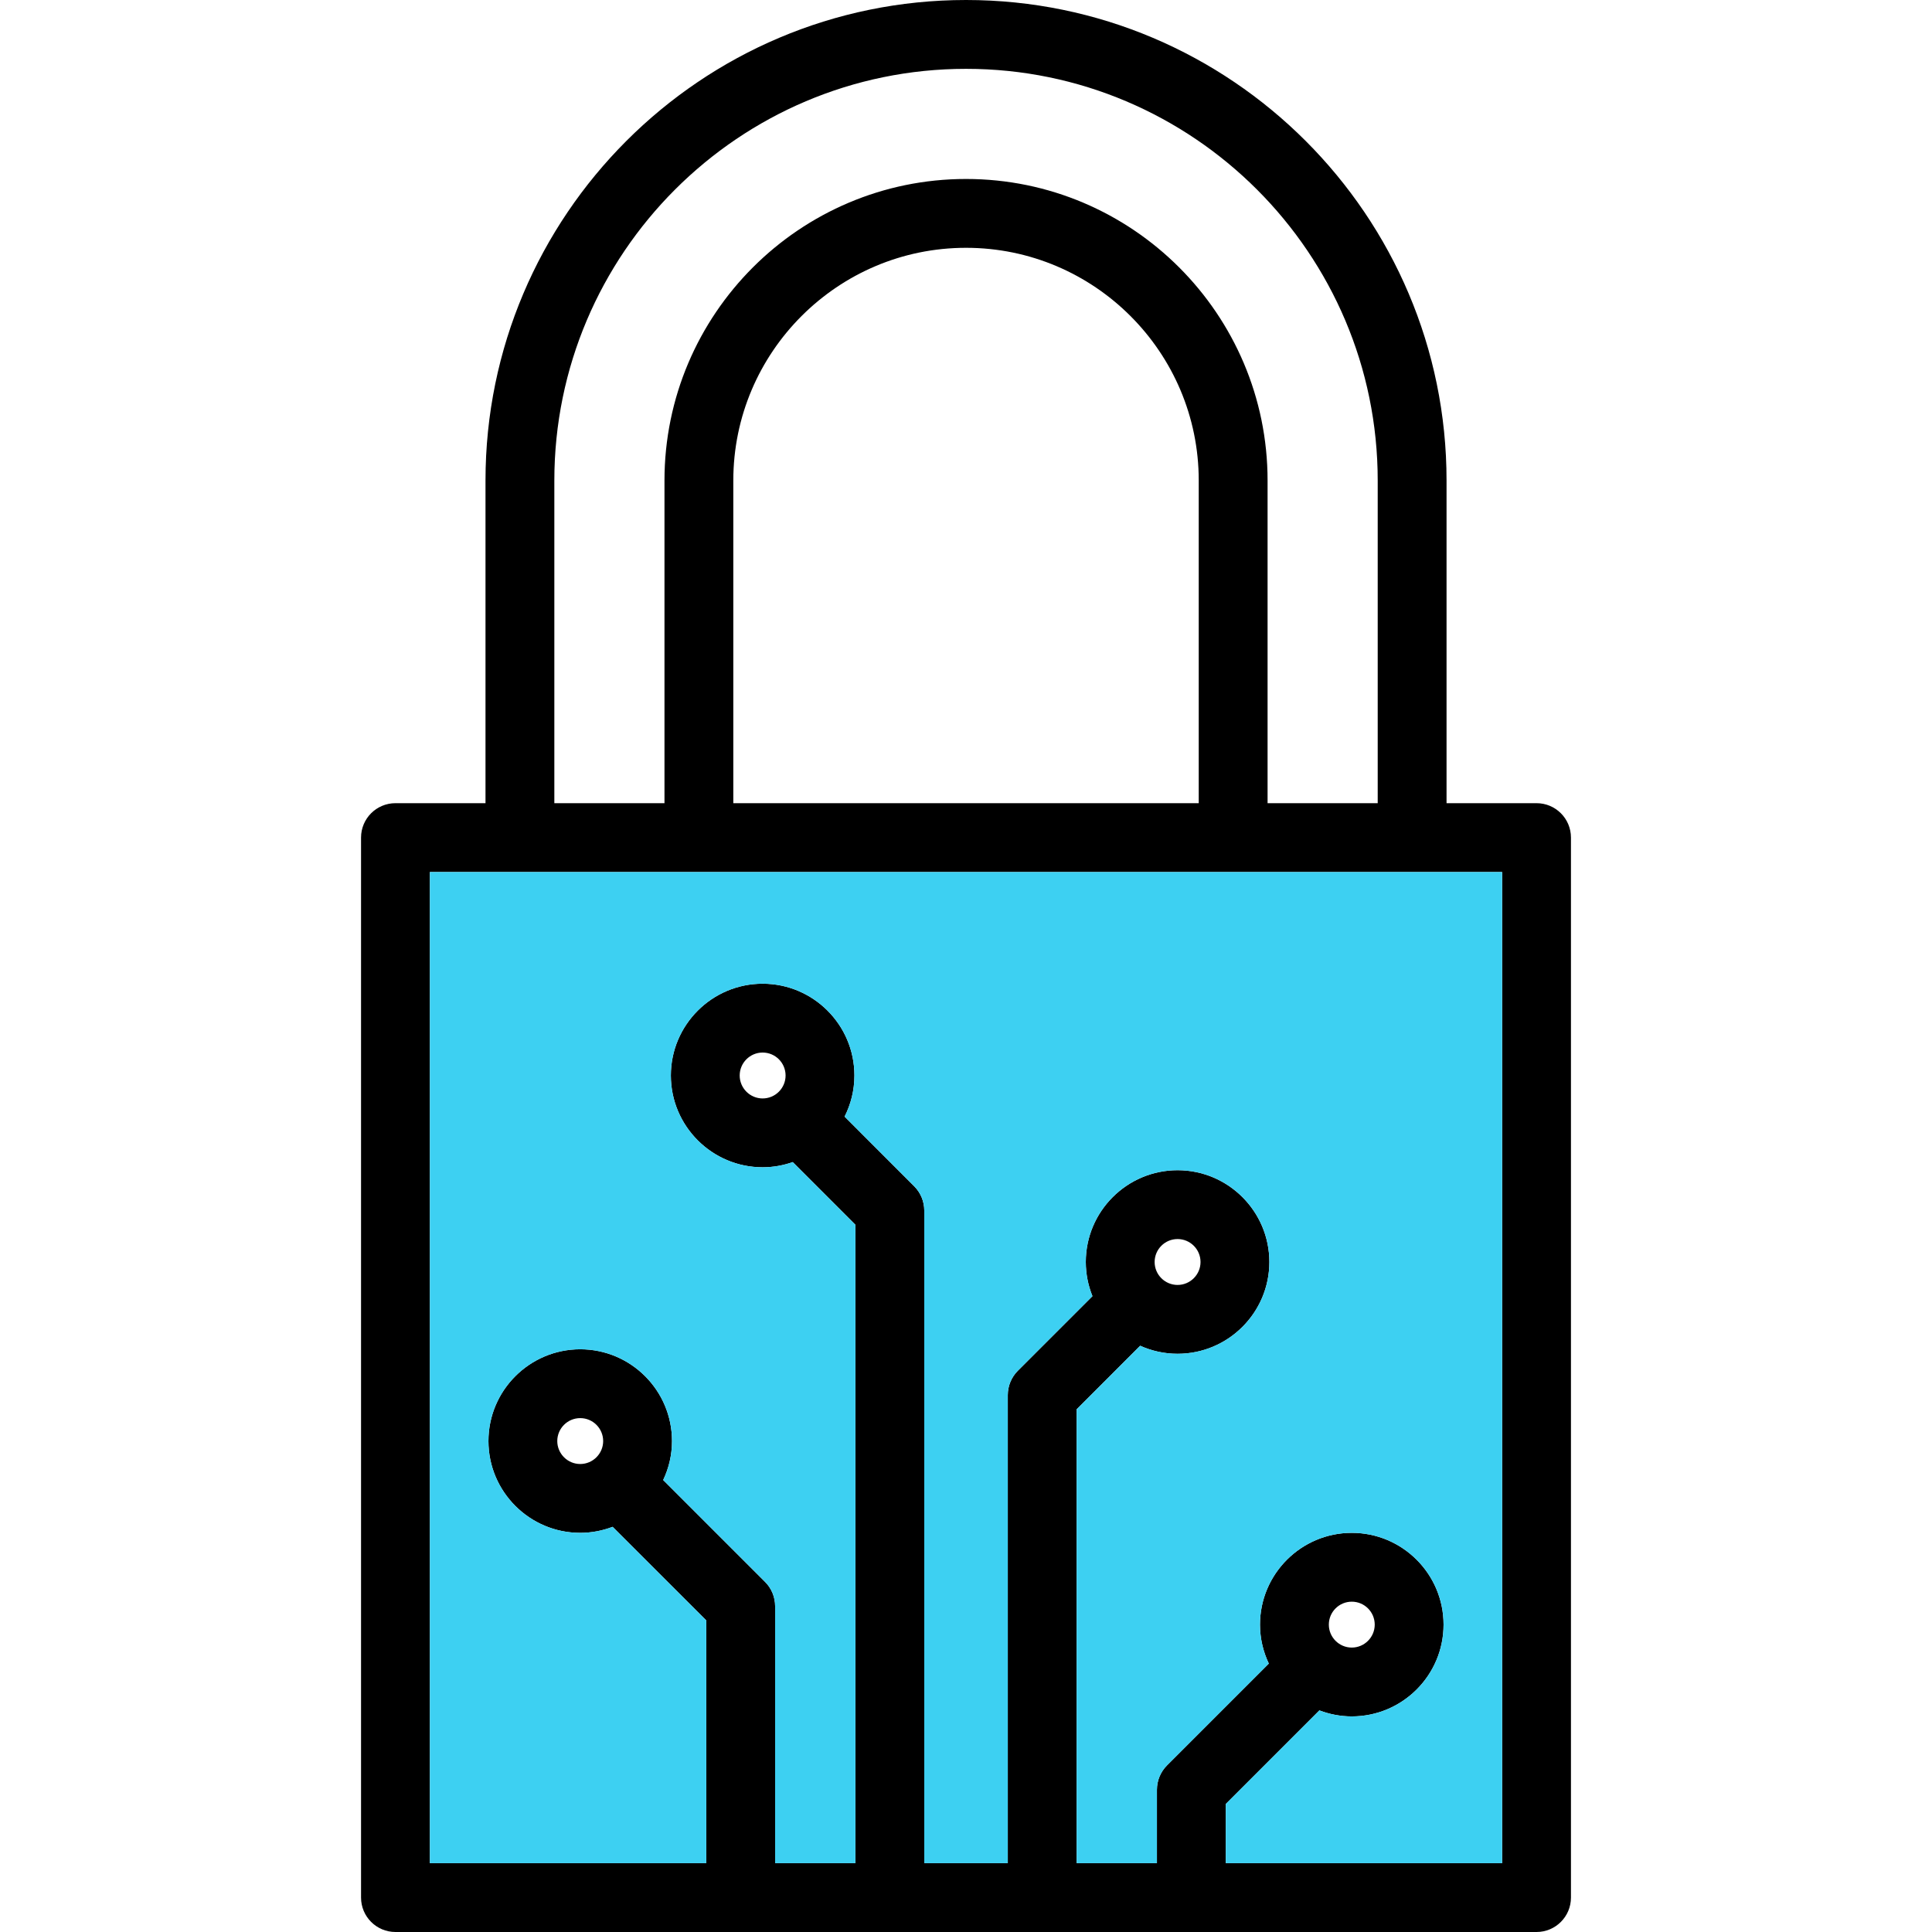 <?xml version="1.0"?>
<svg xmlns="http://www.w3.org/2000/svg" xmlns:xlink="http://www.w3.org/1999/xlink" version="1.1" id="Capa_1" x="0px" y="0px" viewBox="0 0 421 421" style="enable-background:new 0 0 421 421;" xml:space="preserve" width="512px" height="512px" class=""><g><g>
	<path d="M342.325,182.52V413.5c0,4.14-3.36,7.5-7.5,7.5H86.175c-4.14,0-7.5-3.36-7.5-7.5V182.52c0-4.15,3.36-7.5,7.5-7.5h19.62   v-70.31C105.795,46.97,152.765,0,210.505,0c57.73,0,104.71,46.97,104.71,104.71v70.31h19.61   C338.965,175.02,342.325,178.37,342.325,182.52z M327.325,406V190.02H93.675V406h60.23v-52.89l-20.41-20.4   c-2.2,0.83-4.57,1.31-7.06,1.31c-11.03,0-20-8.97-20-20s8.97-20,20-20s20,8.97,20,20c0,3.04-0.7,5.91-1.92,8.49l22.19,22.19   c1.41,1.4,2.2,3.31,2.2,5.3v56h17.5V266.9l-13.66-13.67c-2.06,0.72-4.26,1.13-6.56,1.13c-11.02,0-20-8.97-20-20s8.98-20,20-20   c11.03,0,20,8.97,20,20c0,3.22-0.78,6.26-2.14,8.96l15.16,15.17c1.41,1.41,2.2,3.31,2.2,5.3V406h18.2V304c0-1.99,0.79-3.9,2.19-5.3   l16.26-16.26c-0.93-2.3-1.45-4.81-1.45-7.44c0-11.03,8.97-20,20-20c11.02,0,20,8.97,20,20s-8.98,20-20,20   c-2.9,0-5.66-0.63-8.15-1.75l-13.85,13.86V406h17.5v-16c0-1.99,0.79-3.9,2.19-5.3l22.19-22.19c-1.22-2.58-1.92-5.45-1.92-8.49   c0-11.03,8.97-20,20-20s20,8.97,20,20s-8.97,20-20,20c-2.49,0-4.86-0.48-7.06-1.31l-20.4,20.4V406H327.325z M300.215,175.02v-70.31   c0-49.47-40.25-89.71-89.71-89.71c-49.47,0-89.71,40.24-89.71,89.71v70.31h24v-70.31c0-36.23,29.47-65.71,65.71-65.71   c36.23,0,65.71,29.48,65.71,65.71v70.31H300.215z M299.565,354.02c0-2.76-2.24-5-5-5s-5,2.24-5,5c0,2.75,2.24,5,5,5   S299.565,356.77,299.565,354.02z M261.215,175.02v-70.31c0-27.96-22.75-50.71-50.71-50.71s-50.71,22.75-50.71,50.71v70.31H261.215z    M261.605,275c0-2.76-2.25-5-5-5c-2.76,0-5,2.24-5,5s2.24,5,5,5C259.355,280,261.605,277.76,261.605,275z M171.185,234.36   c0-2.76-2.24-5-5-5c-2.75,0-5,2.24-5,5s2.25,5,5,5C168.945,239.36,171.185,237.12,171.185,234.36z M131.435,314.02   c0-2.76-2.24-5-5-5c-2.75,0-5,2.24-5,5c0,2.75,2.25,5,5,5C129.195,319.02,131.435,316.77,131.435,314.02z" data-original="#000000" class=""/>
	<path style="fill:#3DD0F2" d="M327.325,190.02V406h-60.22v-12.89l20.4-20.4c2.2,0.83,4.57,1.31,7.06,1.31c11.03,0,20-8.97,20-20   s-8.97-20-20-20s-20,8.97-20,20c0,3.04,0.7,5.91,1.92,8.49l-22.19,22.19c-1.4,1.4-2.19,3.31-2.19,5.3v16h-17.5v-98.89l13.85-13.86   c2.49,1.12,5.25,1.75,8.15,1.75c11.02,0,20-8.97,20-20s-8.98-20-20-20c-11.03,0-20,8.97-20,20c0,2.63,0.52,5.14,1.45,7.44   l-16.26,16.26c-1.4,1.4-2.19,3.31-2.19,5.3v102h-18.2V263.79c0-1.99-0.79-3.89-2.2-5.3l-15.16-15.17c1.36-2.7,2.14-5.74,2.14-8.96   c0-11.03-8.97-20-20-20c-11.02,0-20,8.97-20,20s8.98,20,20,20c2.3,0,4.5-0.41,6.56-1.13l13.66,13.67V406h-17.5v-56   c0-1.99-0.79-3.9-2.2-5.3l-22.19-22.19c1.22-2.58,1.92-5.45,1.92-8.49c0-11.03-8.97-20-20-20s-20,8.97-20,20s8.97,20,20,20   c2.49,0,4.86-0.48,7.06-1.31l20.41,20.4V406h-60.23V190.02H327.325z" data-original="#F48C6C" class="active-path" data-old_color="#3dd0f2"/>
</g></g> </svg>
